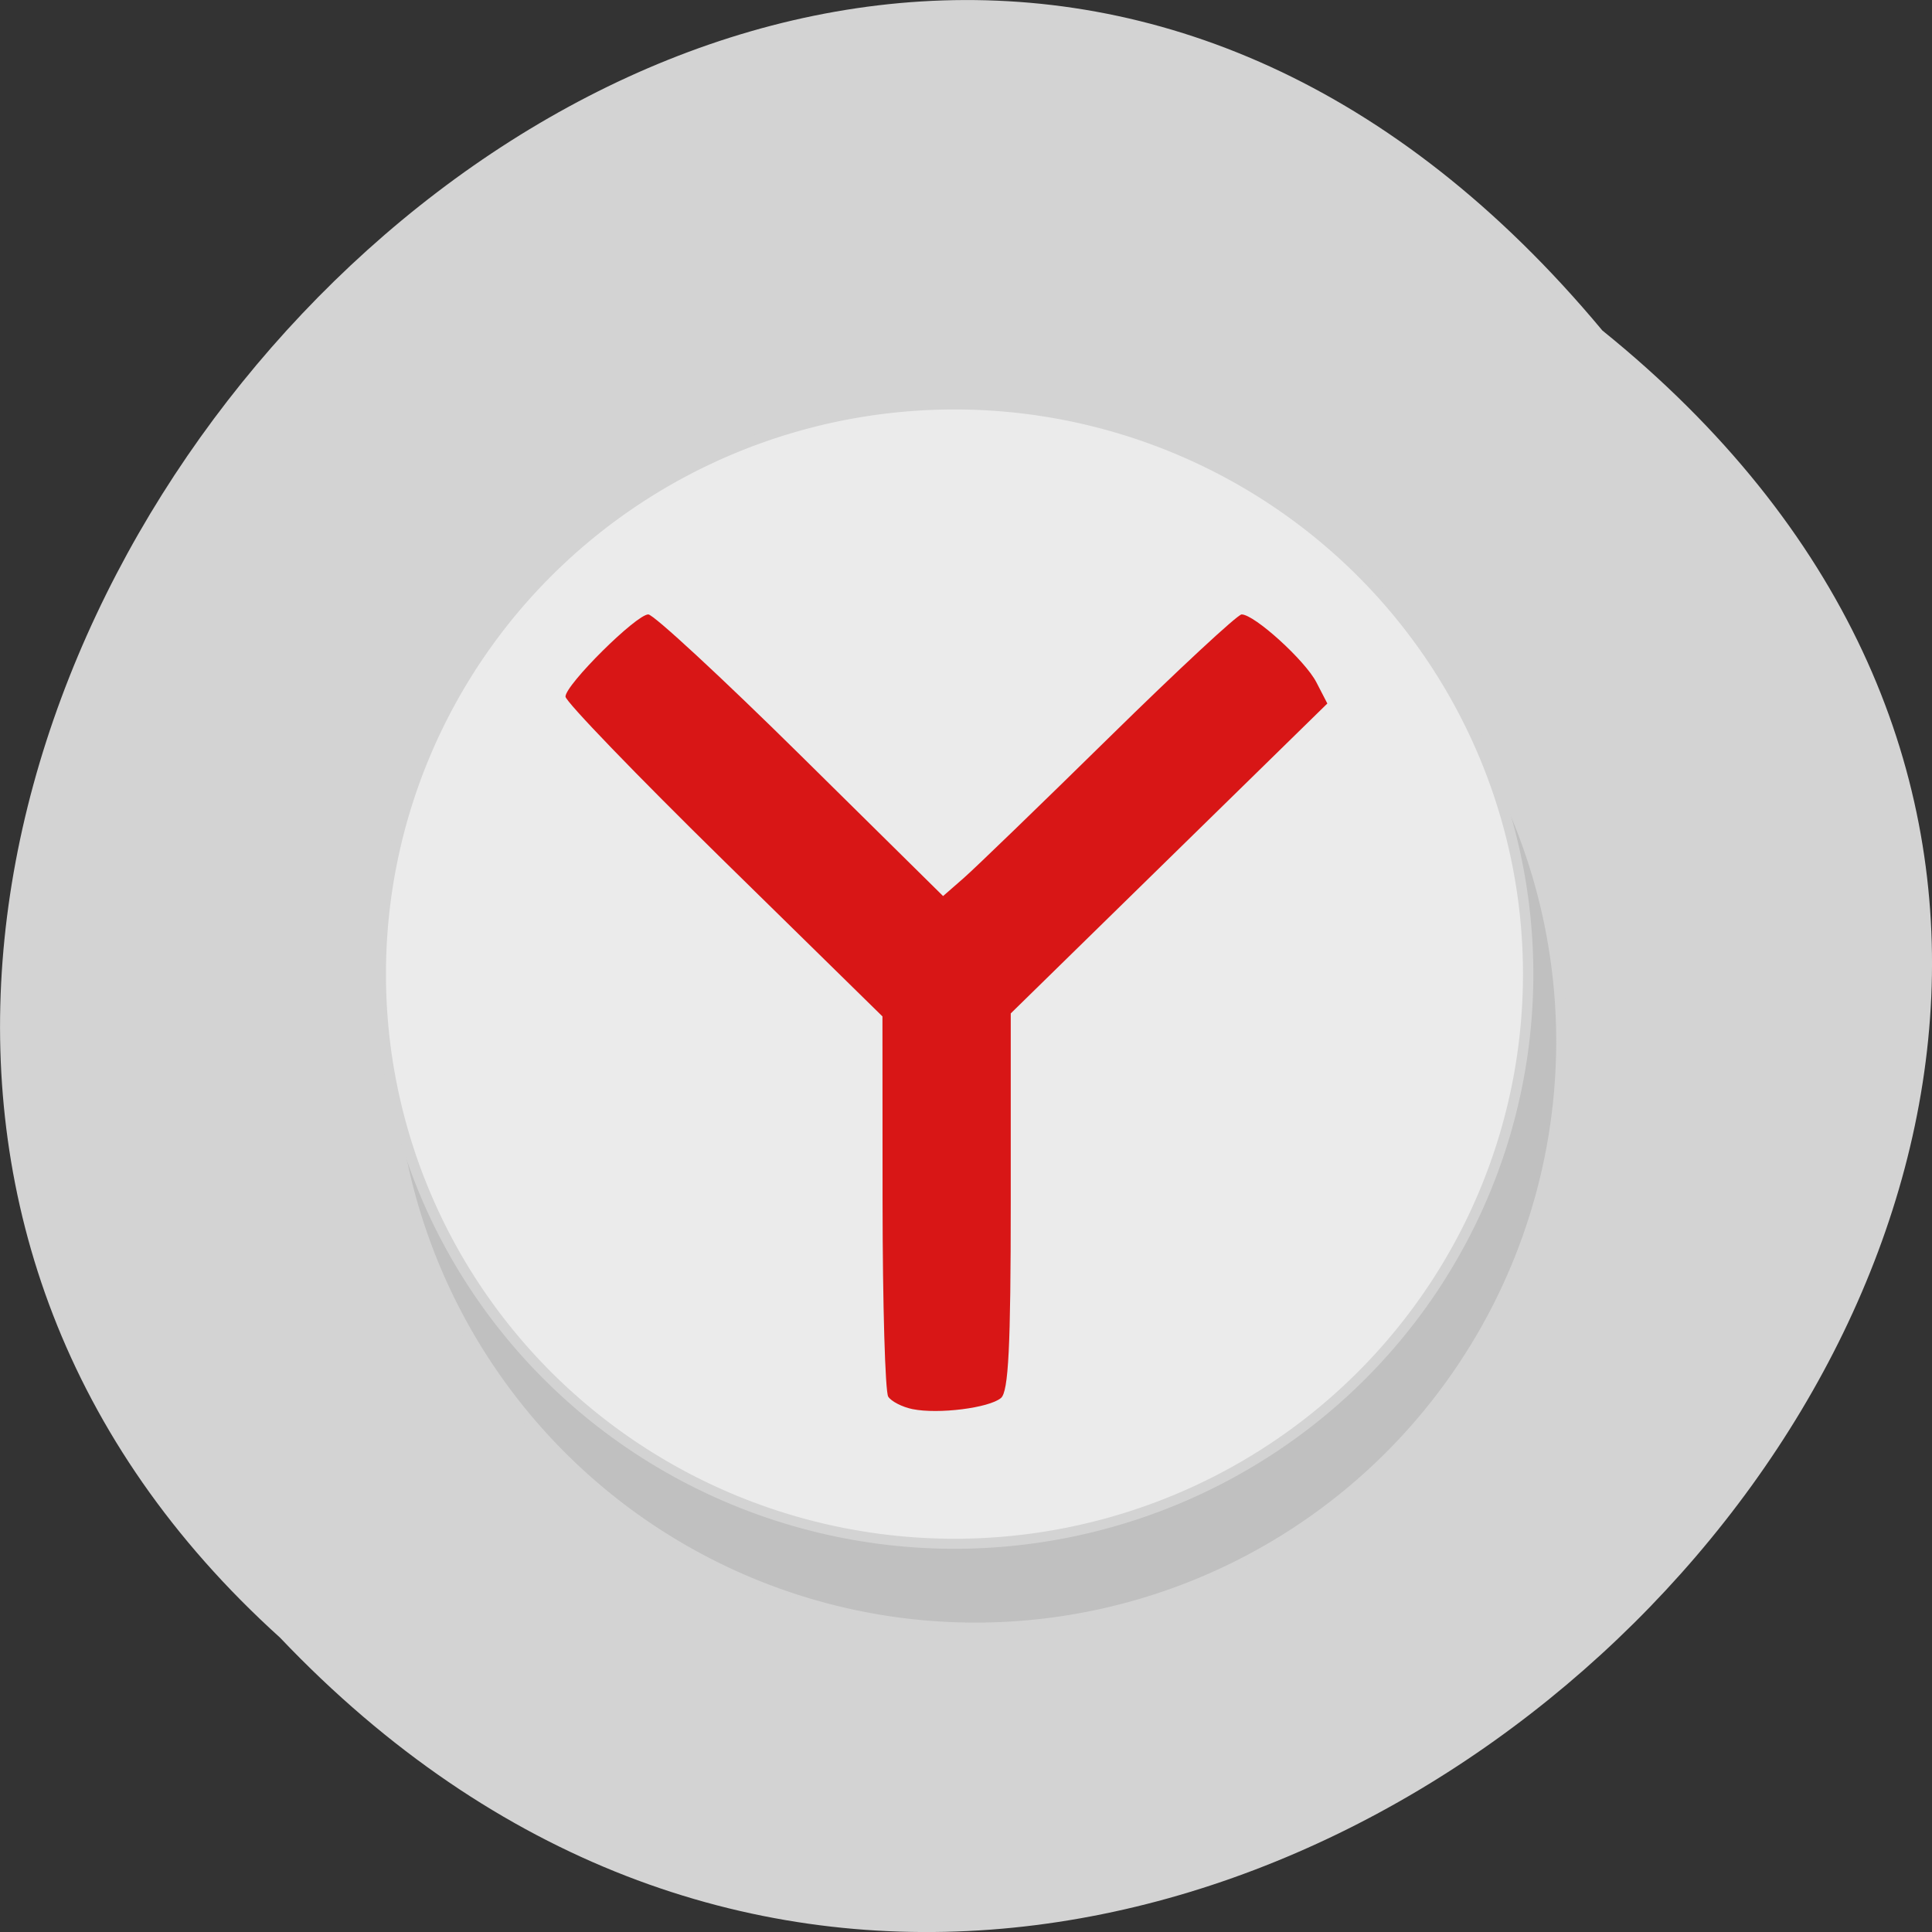 <svg xmlns="http://www.w3.org/2000/svg" xmlns:xlink="http://www.w3.org/1999/xlink" viewBox="0 0 256 256"><rect x="0" y="0" width="256" height="256" fill="#333333" stroke="none"/><defs><path d="m245.46 129.52l-97.89-96.9c-5.556-5.502-16.222-11.873-23.7-14.16l-39.518-12.08c-7.479-2.286-18.1.391-23.599 5.948l-13.441 13.578c-5.5 5.559-14.502 14.653-20 20.21l-13.44 13.579c-5.5 5.558-8.07 16.206-5.706 23.658l12.483 39.39c2.363 7.456 8.843 18.06 14.399 23.556l97.89 96.9c5.558 5.502 14.605 5.455 20.1-.101l36.26-36.63c5.504-5.559 14.503-14.651 20-20.21l36.26-36.629c5.502-5.56 5.455-14.606-.101-20.11m-178.08-50.74c-7.198 0-13.03-5.835-13.03-13.03 0-7.197 5.835-13.03 13.03-13.03 7.197 0 13.03 5.835 13.03 13.03-.001 7.198-5.836 13.03-13.03 13.03" id="0"/><use id="1" xlink:href="#0"/><clipPath id="2"><use xlink:href="#0"/></clipPath><clipPath clip-path="url(#2)"><use xlink:href="#1"/></clipPath><clipPath clip-path="url(#2)"><use xlink:href="#1"/></clipPath></defs><g transform="translate(0 -796.36)"><path d="m212.32 840.15c129.89 104.85-60.27 294.12-175.21 173.21-115.19-104.06 64.59-306.02 175.21-173.21" fill="#d3d3d3" color="#000"/><g stroke="#d3d3d3" fill-opacity="0.973" stroke-width="1.183"><path transform="matrix(1.186 0 0 1.157 80.8 446.51)" d="m 106.33 421.64 a 65.47 67.15 0 1 1 -130.95 0 65.47 67.15 0 1 1 130.95 0 z" fill="#c0c0c0"/><path d="m 106.33 421.64 a 65.47 67.15 0 1 1 -130.95 0 65.47 67.15 0 1 1 130.95 0 z" transform="matrix(1.161 0 0 1.124 79.04 451.51)" fill="#ececec"/></g><path d="m 227.26 1112.91 c -1.375 -0.279 -2.831 -1.024 -3.235 -1.656 -0.404 -0.632 -0.742 -12.227 -0.75 -25.767 l -0.015 -24.618 l -21 -20.599 c -11.55 -11.329 -21 -21.13 -21 -21.775 0 -1.58 9.383 -10.89 10.975 -10.89 0.693 0 9.765 8.396 20.16 18.659 l 18.899 18.659 l 2.733 -2.387 c 1.503 -1.313 10.188 -9.709 19.3 -18.659 9.112 -8.949 16.997 -16.272 17.522 -16.272 1.694 0 8.408 6.093 9.907 8.991 l 1.454 2.812 l -20.975 20.533 l -20.975 20.533 v 24.943 c 0 19.242 -0.297 25.19 -1.3 26.02 -1.588 1.318 -8.294 2.162 -11.7 1.471 z" fill="#d81616" transform="translate(-106.33 -129.83)"/></g></svg>